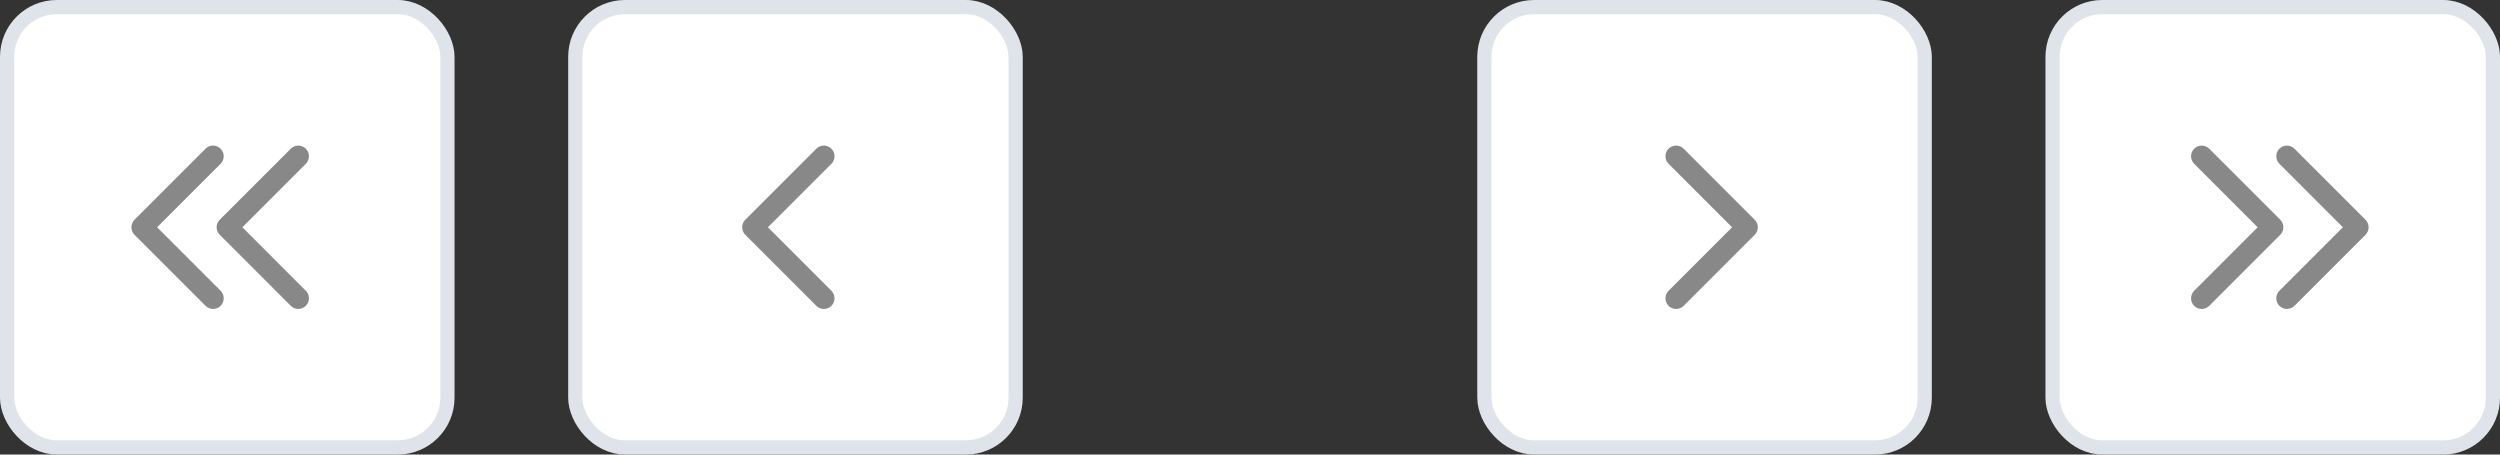 <svg width="176" height="32" viewBox="0 0 176 32" fill="none" xmlns="http://www.w3.org/2000/svg">
<rect x="0" y="0" width="176" height="32" fill="#333333" stroke="none"/>
<rect x="0.5" y="0.5" width="31" height="31" rx="3.5" fill="white" stroke="#DFE4EA"/>
<path fill-rule="evenodd" clip-rule="evenodd" d="M14.47 21.53C14.763 21.823 15.237 21.823 15.53 21.53C15.823 21.237 15.823 20.763 15.53 20.47L11.061 16L15.53 11.53C15.823 11.237 15.823 10.763 15.53 10.47C15.237 10.177 14.763 10.177 14.47 10.47L9.47 15.47C9.177 15.763 9.177 16.237 9.47 16.53L14.47 21.53ZM20.47 21.53C20.763 21.823 21.237 21.823 21.53 21.53C21.823 21.237 21.823 20.763 21.53 20.47L17.061 16L21.53 11.53C21.823 11.237 21.823 10.763 21.53 10.47C21.237 10.177 20.763 10.177 20.47 10.47L15.47 15.47C15.177 15.763 15.177 16.237 15.47 16.53L20.47 21.53Z" fill="#888888"/>
<rect x="40.5" y="0.5" width="31" height="31" rx="3.5" fill="white" stroke="#DFE4EA"/>
<path d="M58 21L53 16L58 11" stroke="#888888" stroke-width="1.5" stroke-linecap="round" stroke-linejoin="round"/>
<rect x="104.5" y="0.5" width="31" height="31" rx="3.5" fill="white" stroke="#DFE4EA"/>
<path d="M118 11L123 16L118 21" stroke="#888888" stroke-width="1.5" stroke-linecap="round" stroke-linejoin="round"/>
<rect x="144.5" y="0.5" width="31" height="31" rx="3.5" fill="white" stroke="#DFE4EA"/>
<path fill-rule="evenodd" clip-rule="evenodd" d="M155.53 10.47C155.237 10.177 154.763 10.177 154.47 10.47C154.177 10.763 154.177 11.237 154.47 11.53L158.939 16L154.47 20.47C154.177 20.763 154.177 21.237 154.47 21.53C154.763 21.823 155.237 21.823 155.53 21.53L160.53 16.53C160.823 16.237 160.823 15.763 160.53 15.47L155.53 10.47ZM161.53 10.47C161.237 10.177 160.763 10.177 160.47 10.47C160.177 10.763 160.177 11.237 160.47 11.53L164.939 16L160.47 20.47C160.177 20.763 160.177 21.237 160.47 21.53C160.763 21.823 161.237 21.823 161.53 21.53L166.53 16.53C166.823 16.237 166.823 15.763 166.53 15.47L161.53 10.47Z" fill="#888888"/>
</svg>
